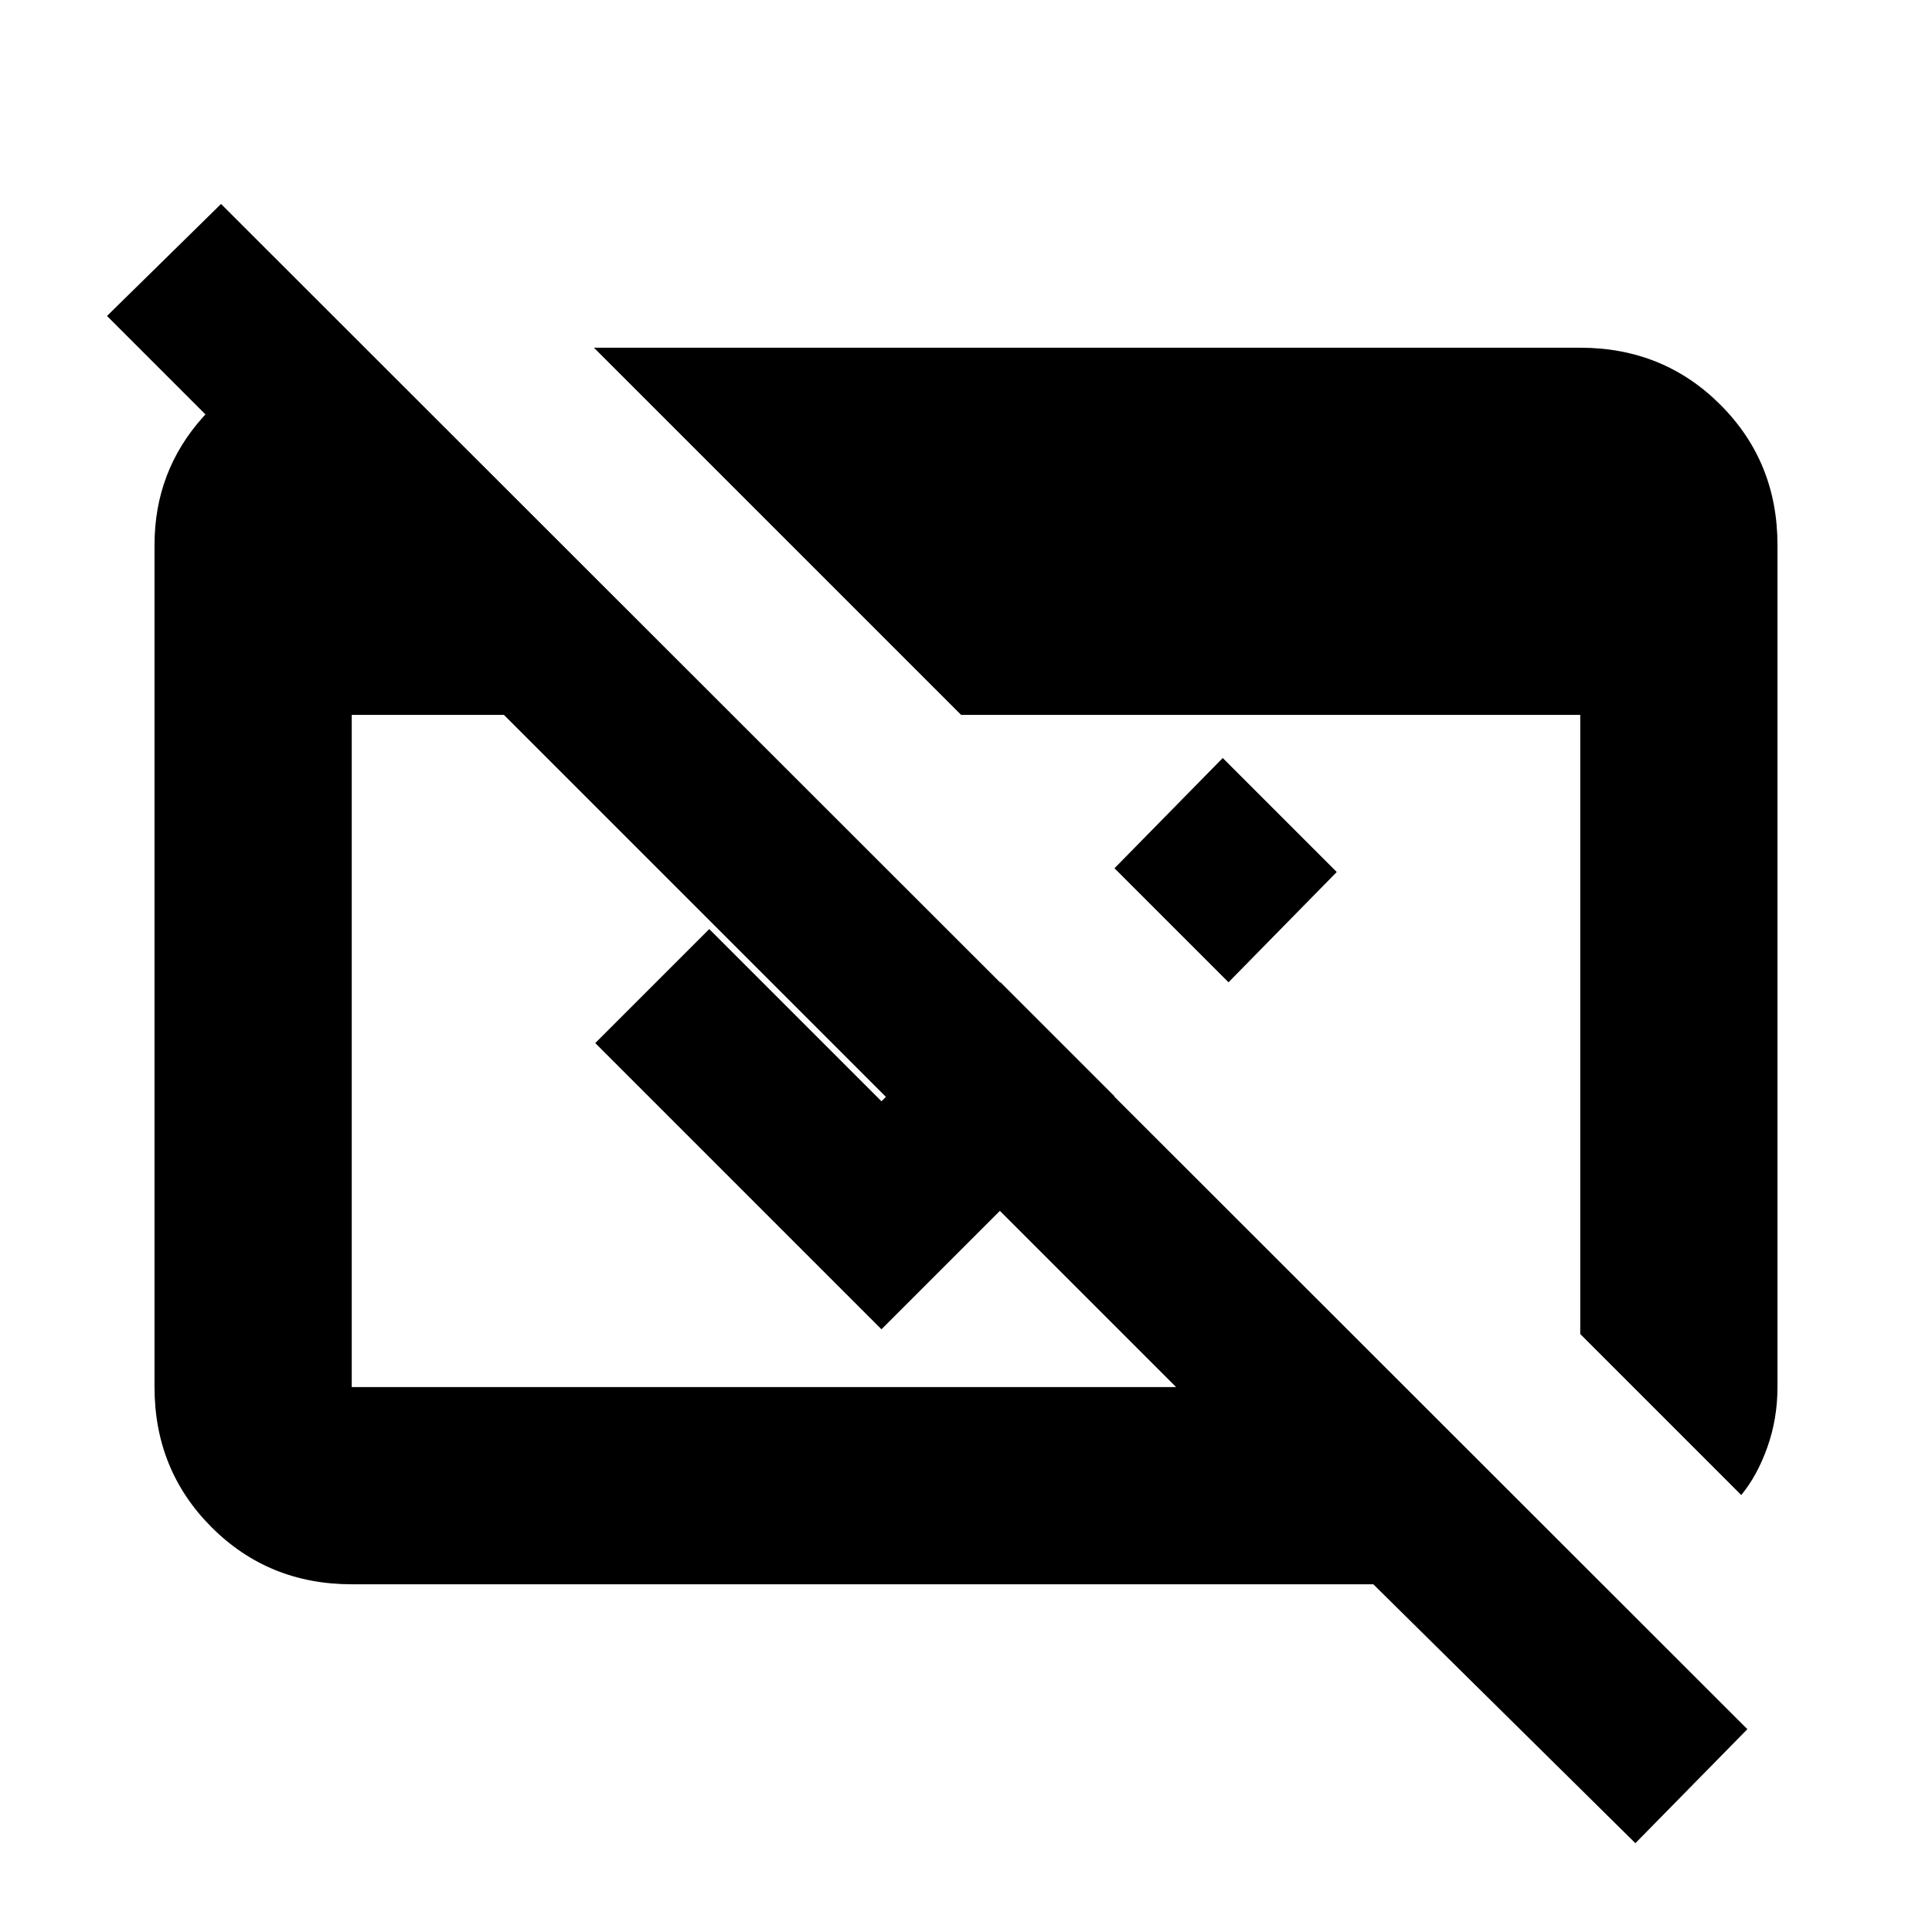 <svg xmlns="http://www.w3.org/2000/svg" height="20" viewBox="0 -960 960 960" width="20"><path d="M812.61-44.13 682.39-172.78H174.78q-41.3 0-69.65-28.35-28.35-28.35-28.35-69.65v-418.44q0-36.78 24.26-63.72 24.26-26.93 60.92-32.58h11v102.3L53.17-803l56.66-55.65 758.43 757.87-55.65 56.65ZM174.78-270.78h409.61l-334-334h-75.61v334Zm690.44 53.65-80-80v-307.65H477.57L295.13-787.22h490.09q41.3 0 69.65 28.35 28.35 28.35 28.35 69.65v418.44q0 15.69-5 29.82t-13 23.83ZM610.44-471.91l-56.66-56.66 53.79-54.78 56.65 56.65-53.78 54.79Zm-56.66 56.65L438-299.48 295.78-441.7l56.65-56.65L438-412.78l59.13-59.13 56.65 56.65Z"/></svg>